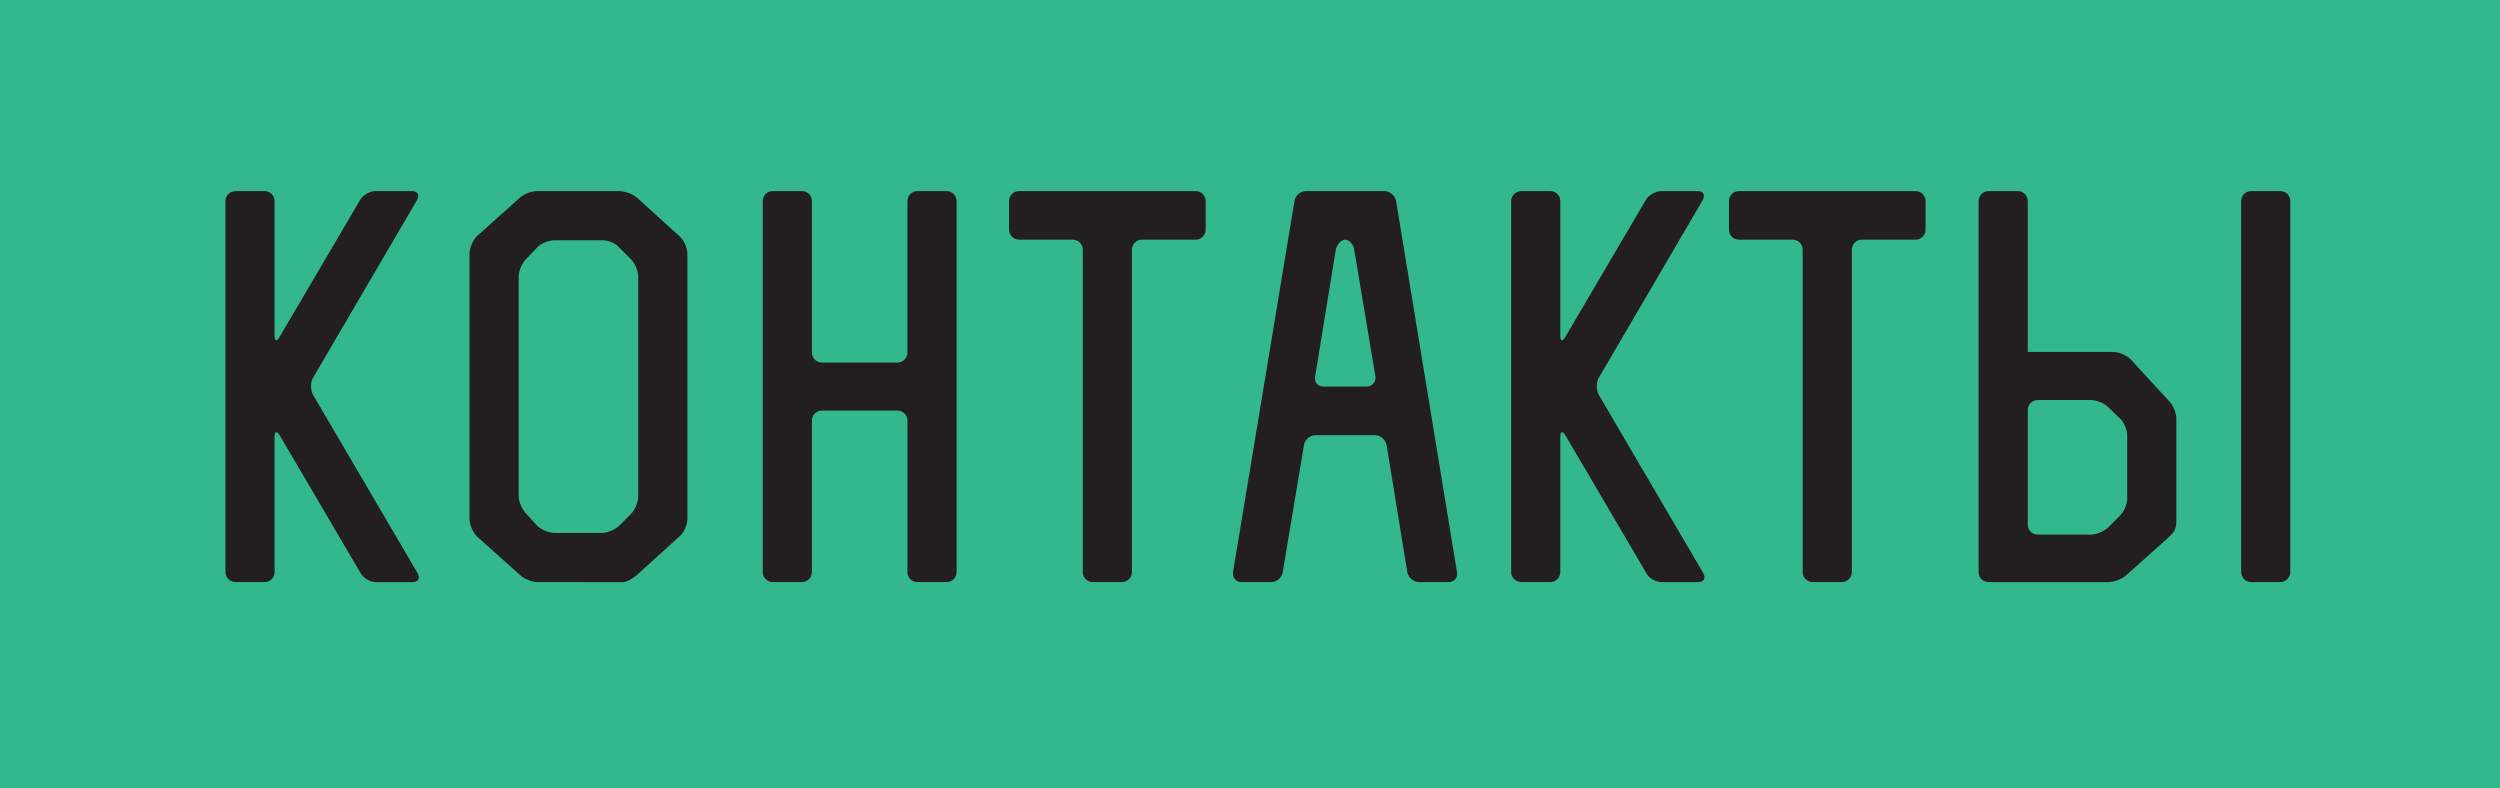 <?xml version="1.0" encoding="utf-8"?>
<!-- Generator: Adobe Illustrator 16.0.1, SVG Export Plug-In . SVG Version: 6.00 Build 0)  -->
<!DOCTYPE svg PUBLIC "-//W3C//DTD SVG 1.1//EN" "http://www.w3.org/Graphics/SVG/1.1/DTD/svg11.dtd">
<svg version="1.1" id="Слой_1" xmlns="http://www.w3.org/2000/svg" xmlns:xlink="http://www.w3.org/1999/xlink" x="0px" y="0px"
	 width="174.412px" height="55px" viewBox="0 0 174.412 55" enable-background="new 0 0 174.412 55" xml:space="preserve">
<rect fill="#33B88D" width="174.412" height="55"/>
<rect y="48.25" fill="#33B88D" width="174.412" height="6.75"/>
<g>
	<defs>
		<rect id="SVGID_1_" x="-2.794" y="-3.37" width="180" height="61.739"/>
	</defs>
	<clipPath id="SVGID_2_">
		<use xlink:href="#SVGID_1_"  overflow="visible"/>
	</clipPath>
	<path clip-path="url(#SVGID_2_)" fill="#231F20" d="M19.157,39.909c0,0.39-0.312,0.7-0.701,0.7h-1.987
		c-0.429,0-0.742-0.311-0.742-0.7V14.032c0-0.39,0.313-0.702,0.742-0.702h1.987c0.389,0,0.701,0.312,0.701,0.702v9.392
		c0,0.39,0.156,0.429,0.351,0.078l5.612-9.548c0.194-0.351,0.701-0.624,1.091-0.624h2.533c0.39,0,0.546,0.273,0.351,0.624
		l-7.249,12.393c-0.195,0.312-0.195,0.857,0,1.208l7.288,12.432c0.195,0.352,0.039,0.623-0.351,0.623h-2.572
		c-0.39,0-0.858-0.271-1.052-0.623l-5.651-9.625c-0.195-0.313-0.351-0.273-0.351,0.115V39.909z"/>
	<path clip-path="url(#SVGID_2_)" fill="#231F20" d="M47.955,36.207c0,0.389-0.235,0.935-0.546,1.208l-2.962,2.688
		c-0.312,0.273-0.741,0.507-0.974,0.507h-1.131H37.51c-0.389,0-0.974-0.233-1.247-0.507l-3.001-2.688
		c-0.272-0.273-0.507-0.819-0.507-1.208V17.695c0-0.39,0.235-0.935,0.507-1.208l3.001-2.689c0.273-0.273,0.858-0.468,1.247-0.468
		h5.651c0.428,0,0.974,0.195,1.286,0.468l2.962,2.689c0.311,0.273,0.546,0.818,0.546,1.208V36.207z M36.185,34.608
		c0,0.39,0.234,0.936,0.507,1.209l0.779,0.855c0.273,0.274,0.818,0.507,1.208,0.507h3.313c0.389,0,0.935-0.232,1.208-0.507
		l0.818-0.817c0.273-0.272,0.507-0.818,0.507-1.208V19.293c0-0.39-0.234-0.935-0.507-1.208L43.2,17.266
		c-0.273-0.311-0.78-0.506-1.169-0.506h-3.313c-0.389,0-0.935,0.195-1.208,0.467l-0.818,0.858c-0.273,0.273-0.507,0.818-0.507,1.208
		V34.608z"/>
	<path clip-path="url(#SVGID_2_)" fill="#231F20" d="M56.642,39.909c0,0.39-0.312,0.7-0.701,0.7h-2.027
		c-0.389,0-0.702-0.311-0.702-0.7V14.032c0-0.39,0.313-0.702,0.702-0.702h2.027c0.389,0,0.701,0.312,0.701,0.702v10.561
		c0,0.39,0.312,0.702,0.701,0.702h5.262c0.39,0,0.701-0.312,0.701-0.702V14.032c0-0.39,0.312-0.702,0.701-0.702h2.027
		c0.39,0,0.702,0.312,0.702,0.702v25.877c0,0.39-0.312,0.7-0.702,0.7h-2.027c-0.389,0-0.701-0.311-0.701-0.7V29.308
		c0-0.35-0.311-0.662-0.701-0.662h-5.262c-0.389,0-0.701,0.313-0.701,0.662V39.909z"/>
	<path clip-path="url(#SVGID_2_)" fill="#231F20" d="M70.396,14.032c0-0.39,0.312-0.702,0.701-0.702h12.315
		c0.389,0,0.702,0.312,0.702,0.702v1.987c0,0.39-0.313,0.702-0.702,0.702h-3.742c-0.389,0-0.701,0.311-0.701,0.702v22.486
		c0,0.39-0.311,0.701-0.701,0.701h-2.026c-0.39,0-0.702-0.312-0.702-0.701V17.423c0-0.391-0.312-0.702-0.702-0.702h-3.741
		c-0.389,0-0.701-0.312-0.701-0.702V14.032z"/>
	<path clip-path="url(#SVGID_2_)" fill="#231F20" d="M101.646,39.908c0.079,0.391-0.193,0.702-0.584,0.702h-2.065
		c-0.39,0-0.74-0.312-0.818-0.702l-1.441-8.846c-0.078-0.39-0.429-0.701-0.818-0.701h-4.131c-0.391,0-0.779,0.312-0.818,0.701
		l-1.481,8.846c-0.039,0.391-0.429,0.702-0.818,0.702h-2.065c-0.39,0-0.624-0.312-0.584-0.702l4.286-25.876
		c0.039-0.39,0.429-0.702,0.818-0.702h5.456c0.39,0,0.74,0.312,0.818,0.702L101.646,39.908z M95.334,26.97
		c0.39,0,0.663-0.312,0.624-0.702l-1.481-8.846c-0.039-0.351-0.351-0.702-0.623-0.702c-0.312,0-0.585,0.351-0.663,0.702
		l-1.441,8.846c-0.078,0.39,0.194,0.702,0.584,0.702H95.334z"/>
	<path clip-path="url(#SVGID_2_)" fill="#231F20" d="M108.854,39.909c0,0.39-0.312,0.7-0.701,0.7h-1.986
		c-0.43,0-0.742-0.311-0.742-0.7V14.032c0-0.39,0.313-0.702,0.742-0.702h1.986c0.39,0,0.701,0.312,0.701,0.702v9.392
		c0,0.39,0.156,0.429,0.351,0.078l5.612-9.548c0.194-0.351,0.701-0.624,1.091-0.624h2.533c0.39,0,0.546,0.273,0.352,0.624
		l-7.249,12.393c-0.195,0.312-0.195,0.857,0,1.208l7.287,12.432c0.195,0.352,0.039,0.623-0.351,0.623h-2.572
		c-0.39,0-0.857-0.271-1.052-0.623l-5.651-9.625c-0.194-0.313-0.351-0.273-0.351,0.115V39.909z"/>
	<path clip-path="url(#SVGID_2_)" fill="#231F20" d="M120.62,14.032c0-0.39,0.313-0.702,0.701-0.702h12.314
		c0.39,0,0.702,0.312,0.702,0.702v1.987c0,0.39-0.313,0.702-0.702,0.702h-3.741c-0.39,0-0.701,0.311-0.701,0.702v22.486
		c0,0.39-0.312,0.701-0.701,0.701h-2.026c-0.39,0-0.702-0.312-0.702-0.701V17.423c0-0.391-0.312-0.702-0.701-0.702h-3.741
		c-0.389,0-0.701-0.312-0.701-0.702V14.032z"/>
	<path clip-path="url(#SVGID_2_)" fill="#231F20" d="M138.778,40.61c-0.429,0-0.741-0.272-0.741-0.701V14.032
		c0-0.39,0.313-0.702,0.702-0.702h2.026c0.39,0,0.701,0.312,0.701,0.702v10.522h5.963c0.39,0,0.936,0.234,1.208,0.507l2.688,2.923
		c0.273,0.272,0.507,0.818,0.507,1.208v7.171c0,0.663-0.233,0.817-0.546,1.13l-2.961,2.649c-0.313,0.273-0.857,0.469-1.247,0.469
		H138.778z M142.168,37.298h3.703c0.39,0,0.935-0.234,1.208-0.507l0.818-0.819c0.272-0.271,0.506-0.778,0.506-1.169v-4.441
		c0-0.391-0.233-0.936-0.506-1.17l-0.856-0.818c-0.274-0.273-0.819-0.467-1.208-0.467h-3.665c-0.39,0-0.701,0.312-0.701,0.663v8.067
		C141.467,36.986,141.778,37.298,142.168,37.298 M156.354,14.032c0-0.39,0.313-0.702,0.702-0.702h2.027c0.389,0,0.7,0.312,0.7,0.702
		v25.877c0,0.39-0.312,0.701-0.7,0.701h-2.027c-0.39,0-0.702-0.312-0.702-0.701V14.032z"/>
</g>
</svg>
